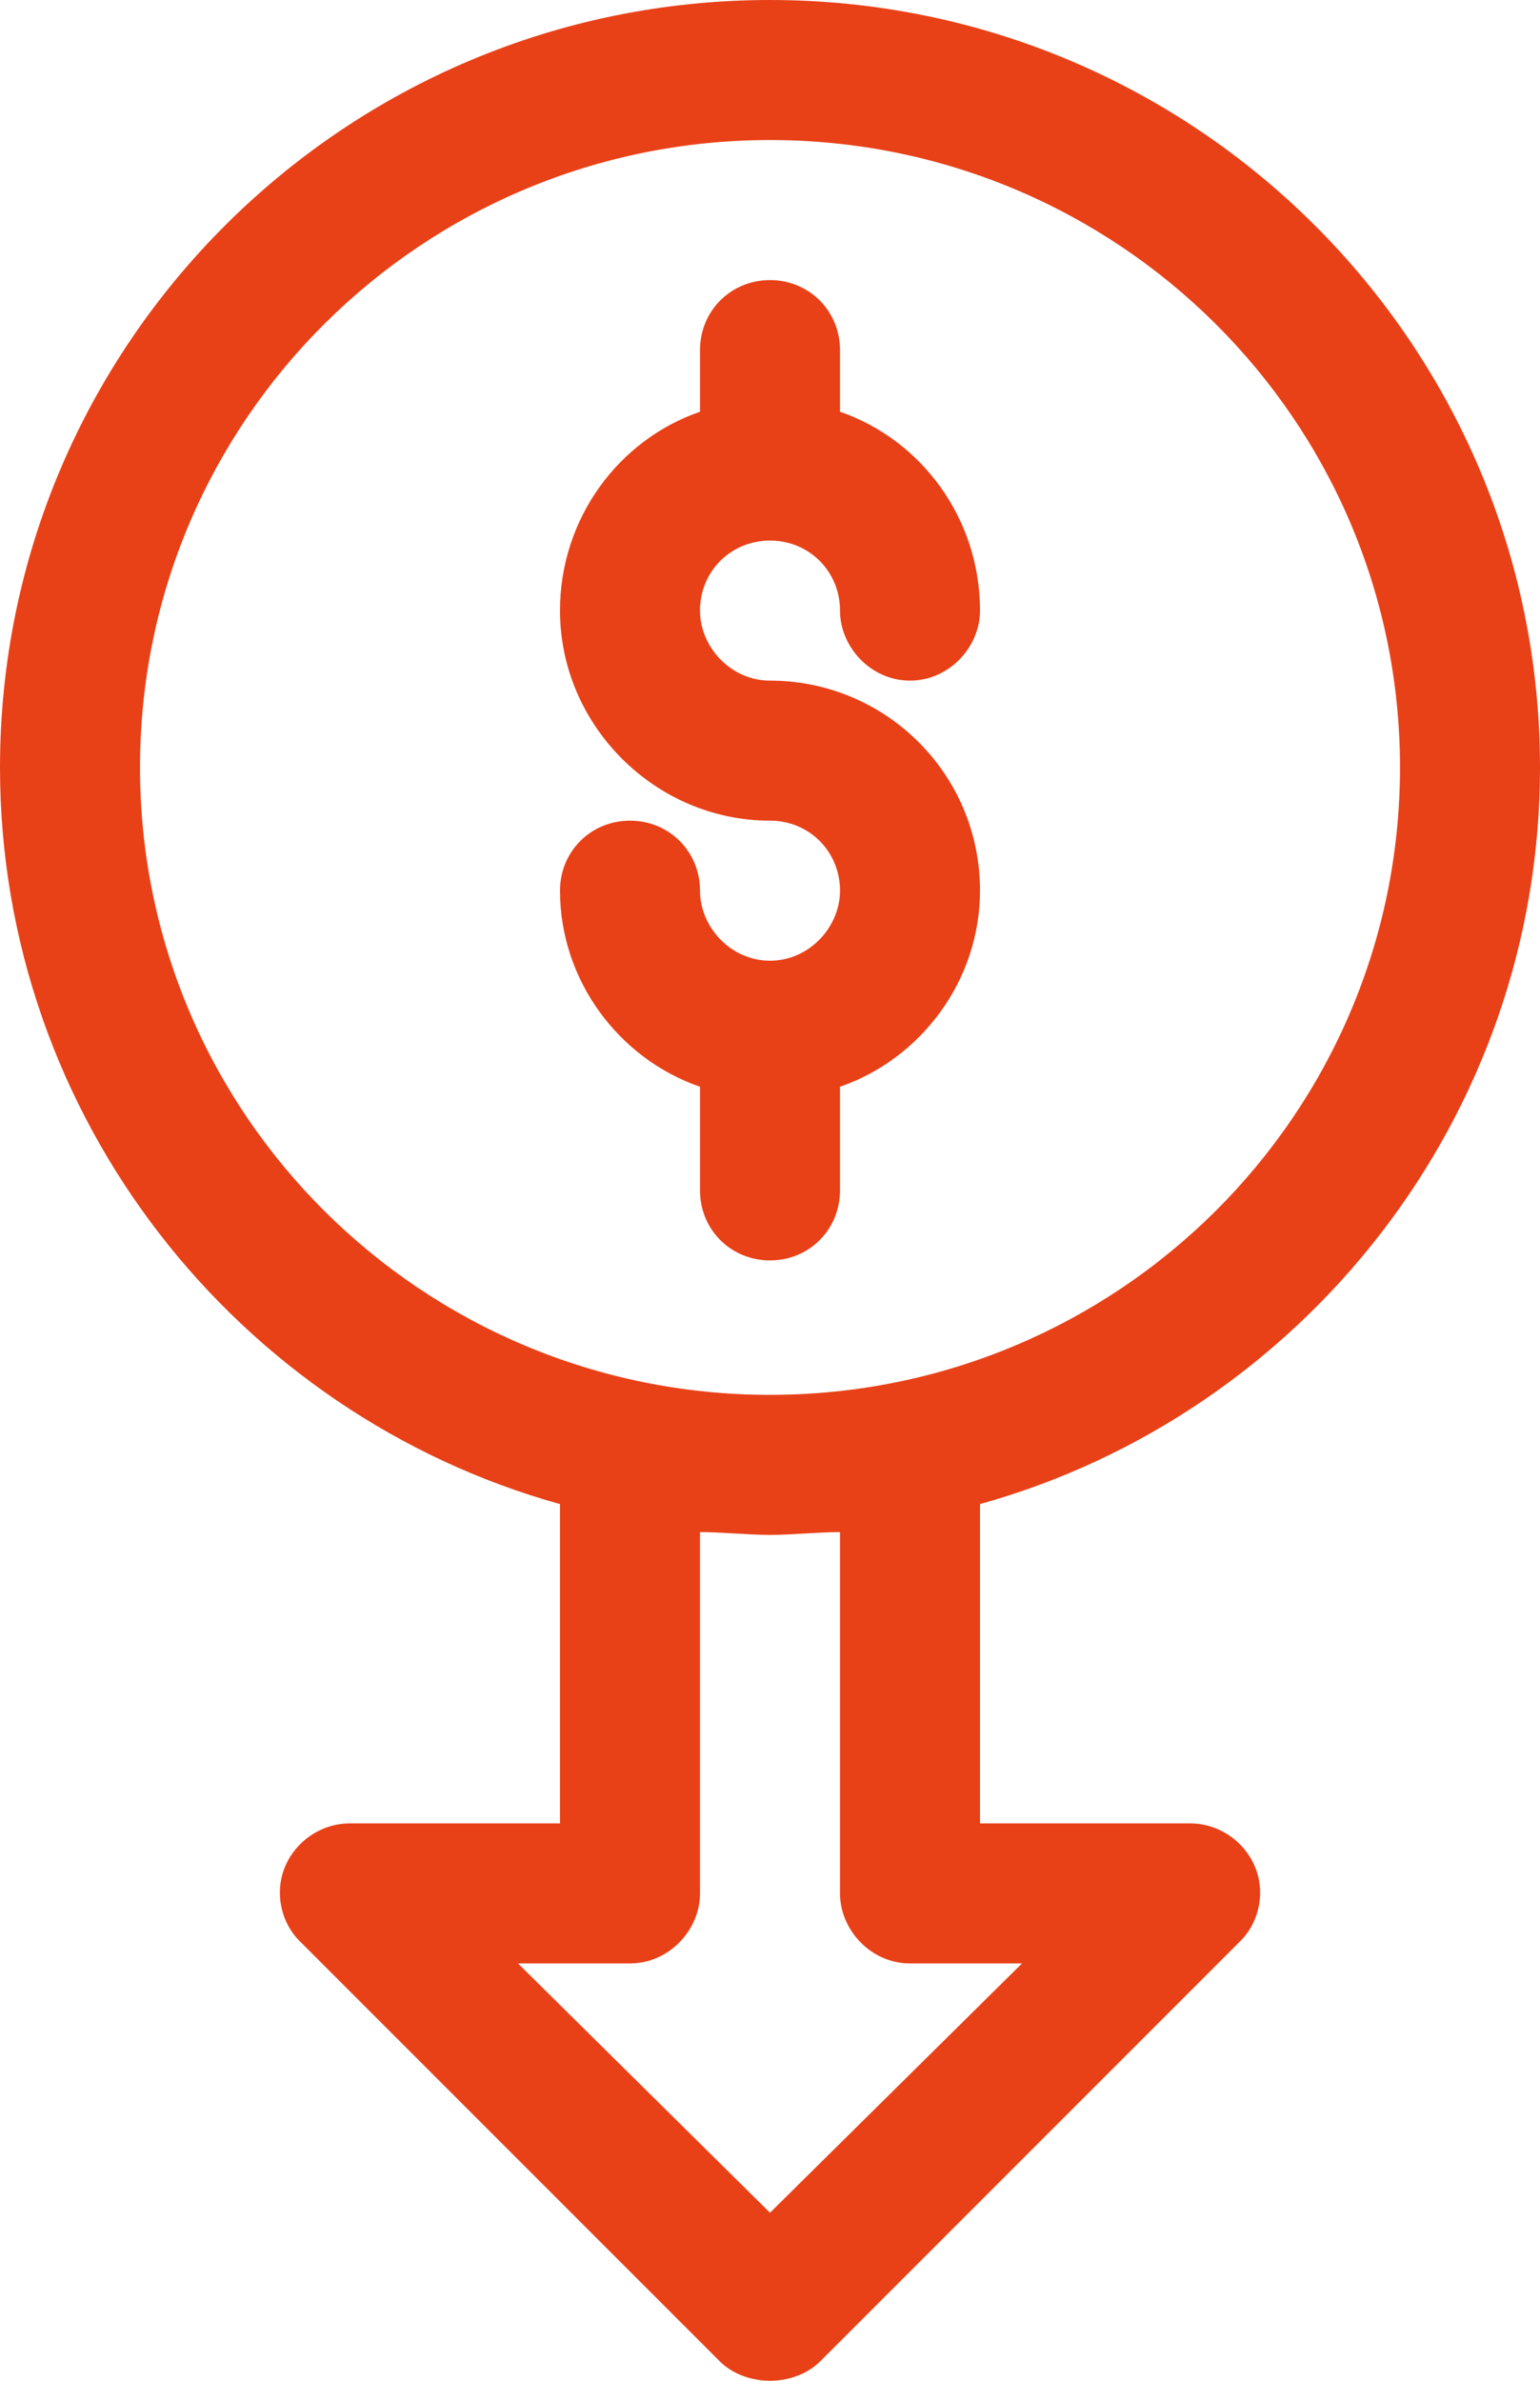 <svg xmlns="http://www.w3.org/2000/svg" width="55" height="85" viewBox="0 0 55 85"><g fill="none"><g fill="#E84118"><path d="M55 27.4C55 12.3 42.7 0 27.5 0 12.3 0 0 12.3 0 27.4 0 39.9 8.5 50.5 20 53.7L20 65.1 12.5 65.1C11.5 65.1 10.6 65.7 10.2 66.6 9.8 67.5 10 68.6 10.7 69.3L25.7 84.3C26.2 84.8 26.9 85 27.5 85 28.1 85 28.8 84.8 29.3 84.3L44.3 69.3C45 68.6 45.2 67.5 44.8 66.6 44.4 65.7 43.5 65.1 42.5 65.1L35 65.1 35 53.7C46.5 50.5 55 39.9 55 27.4L55 27.4ZM5 27.4C5 15 15.1 5 27.5 5 39.9 5 50 15 50 27.4 50 39.8 39.9 49.8 27.5 49.8 15.1 49.8 5 39.8 5 27.4ZM32.5 70.1L36.5 70.1 27.5 79 18.5 70.1 22.5 70.1C23.9 70.1 25 68.9 25 67.6L25 54.7C25.8 54.7 26.7 54.8 27.5 54.8 28.3 54.8 29.2 54.7 30 54.7L30 67.6C30 68.9 31.1 70.1 32.5 70.1Z"/><path d="M30 42.5L30 38.8C32.9 37.8 35 35 35 31.8 35 27.6 31.6 24.3 27.5 24.3 26.1 24.3 25 23.1 25 21.8 25 20.4 26.1 19.3 27.5 19.3 28.9 19.3 30 20.4 30 21.8 30 23.1 31.1 24.3 32.5 24.3 33.9 24.3 35 23.1 35 21.8 35 18.5 32.9 15.7 30 14.7L30 12.5C30 11.1 28.9 10 27.5 10 26.1 10 25 11.1 25 12.5L25 14.7C22.1 15.7 20 18.5 20 21.8 20 25.9 23.4 29.3 27.5 29.3 28.9 29.3 30 30.4 30 31.8 30 33.1 28.9 34.3 27.5 34.3 26.1 34.3 25 33.1 25 31.8 25 30.4 23.9 29.3 22.5 29.3 21.1 29.3 20 30.4 20 31.8 20 35 22.1 37.8 25 38.8L25 42.5C25 43.9 26.1 45 27.5 45 28.9 45 30 43.9 30 42.5Z"/></g></g></svg>